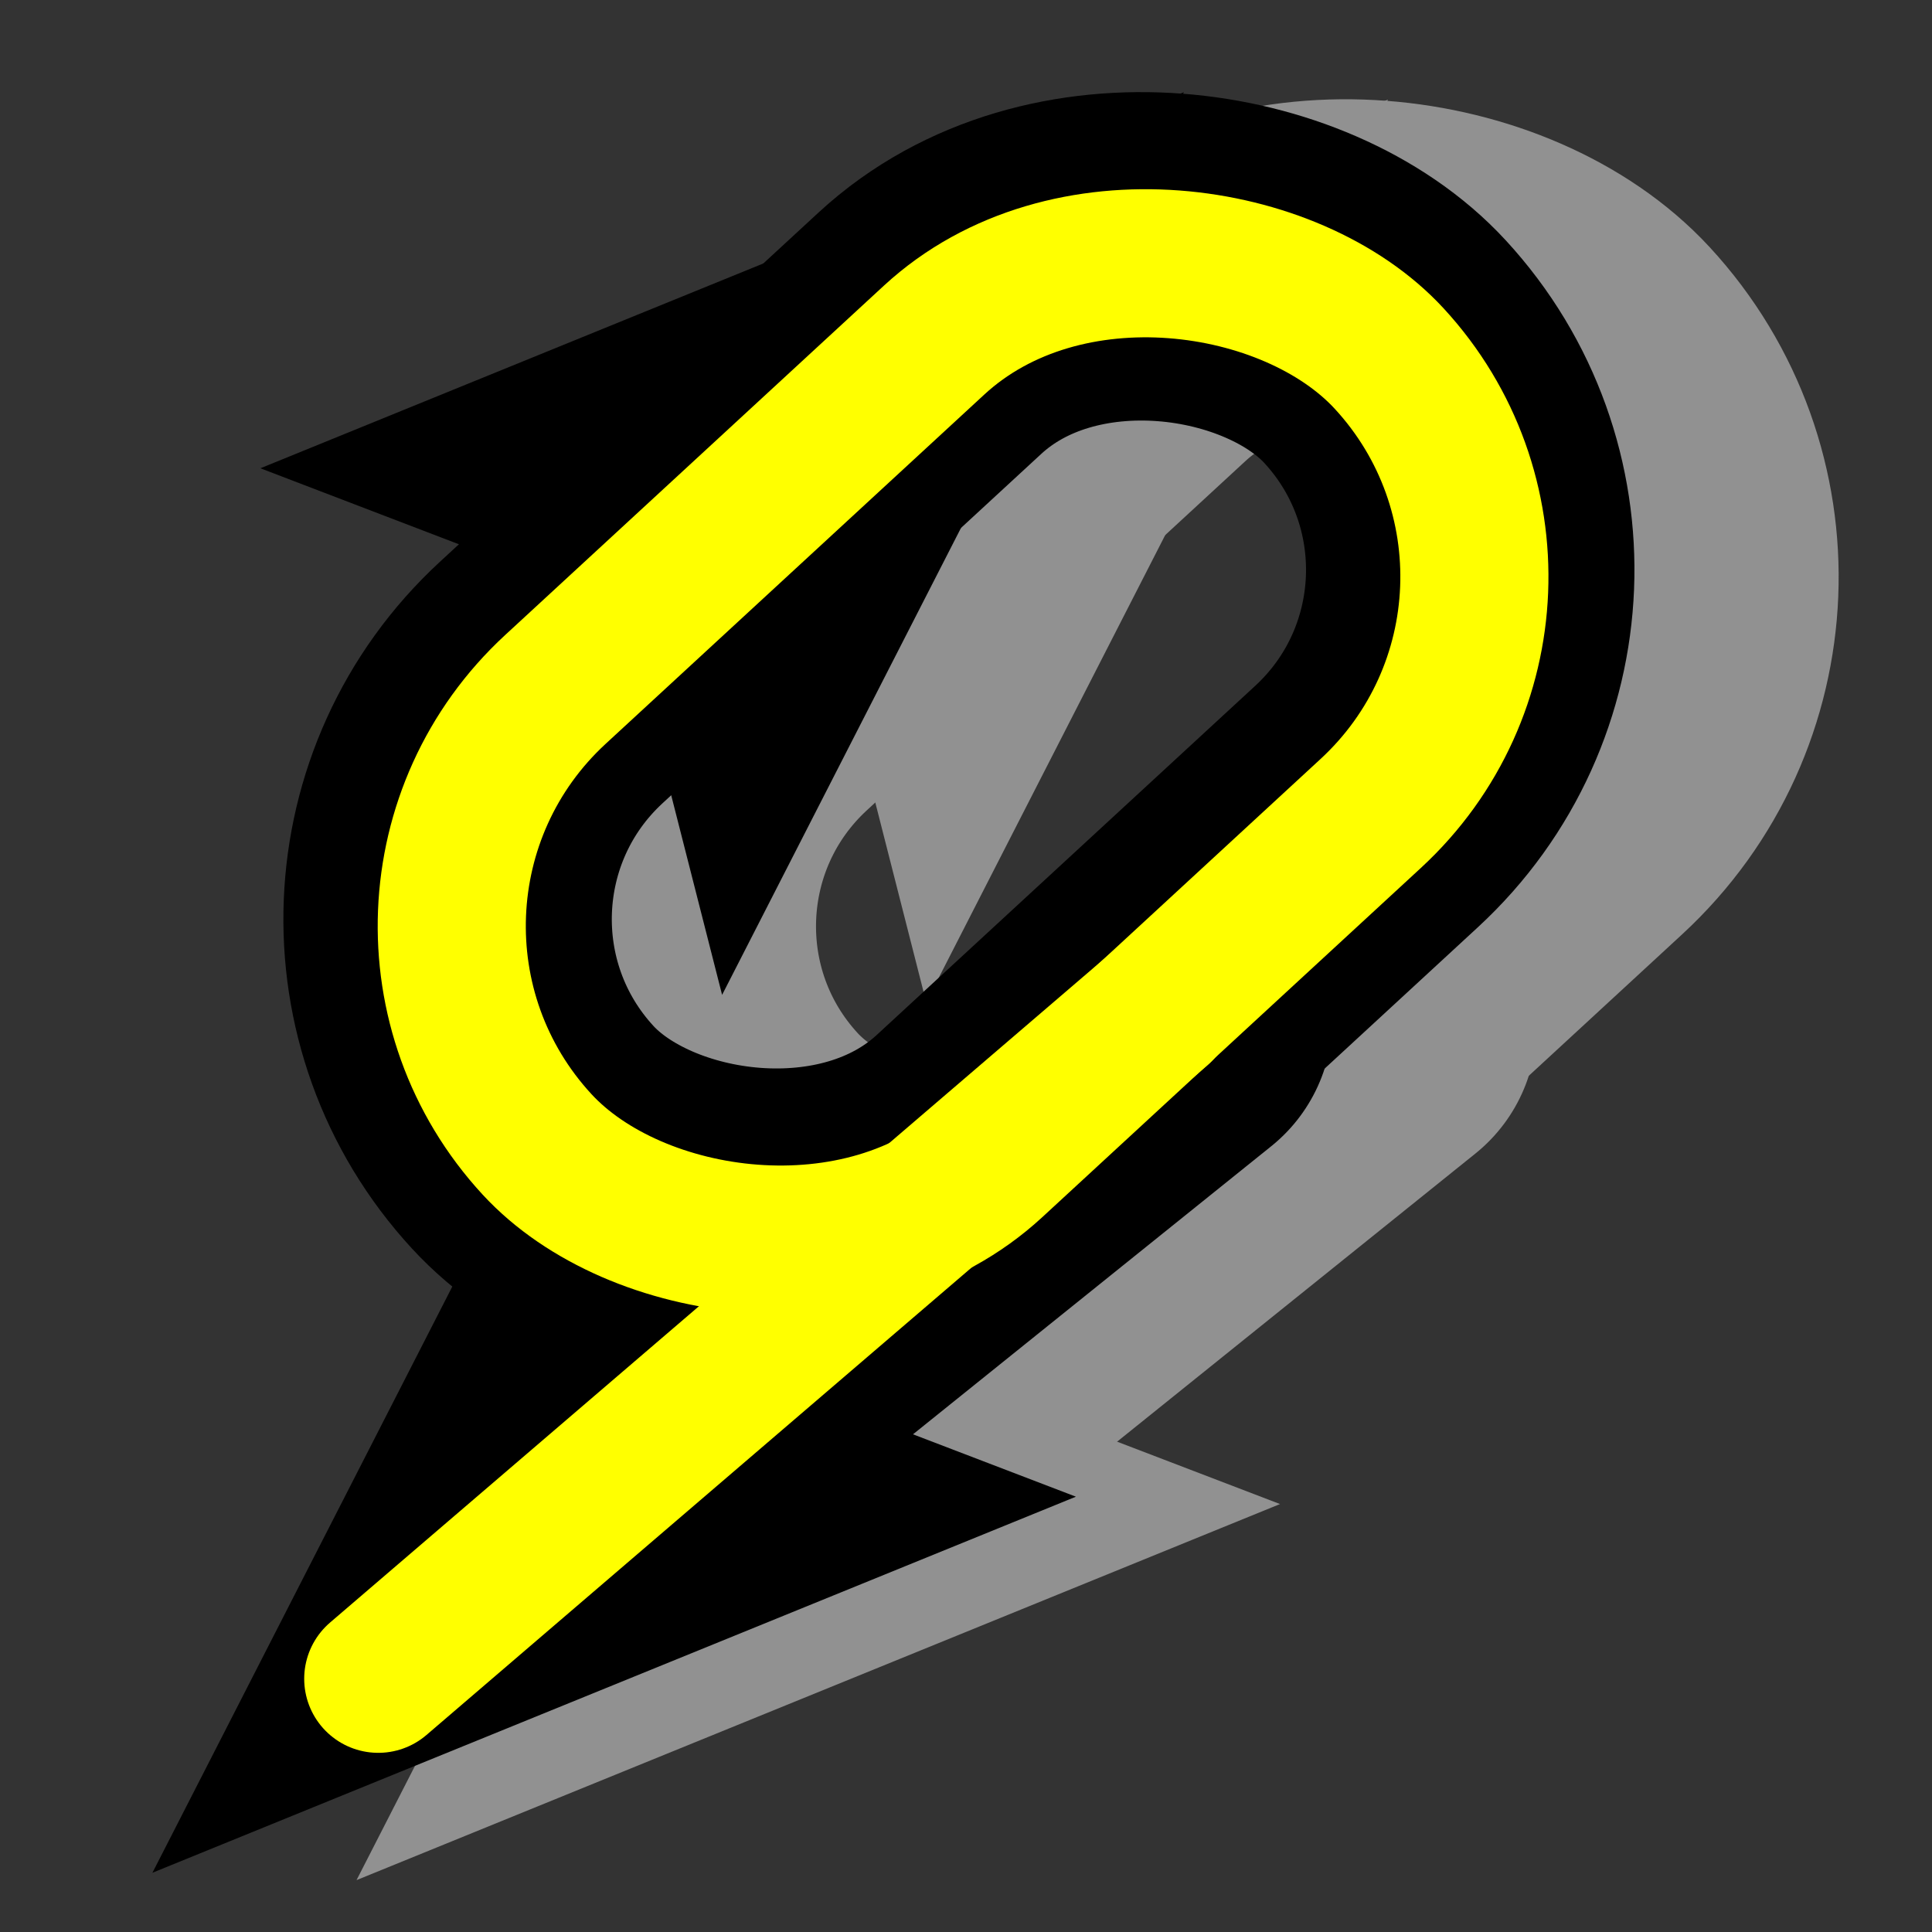 <?xml version="1.0" encoding="UTF-8" standalone="no"?>
<!-- Created with Inkscape (http://www.inkscape.org/) -->

<svg
   xmlns:dc="http://purl.org/dc/elements/1.1/"
   xmlns:cc="http://creativecommons.org/ns#"
   xmlns:rdf="http://www.w3.org/1999/02/22-rdf-syntax-ns#"
   xmlns:svg="http://www.w3.org/2000/svg"
   xmlns="http://www.w3.org/2000/svg"
   xmlns:sodipodi="http://sodipodi.sourceforge.net/DTD/sodipodi-0.dtd"
   xmlns:inkscape="http://www.inkscape.org/namespaces/inkscape"
   version="1.0"
   width="300"
   height="300"
   id="svg2"
   inkscape:version="0.91 r13725"
   sodipodi:docname="approach.svg">
  <rect width="100%" height="100%" fill="#333333" stroke="none"/>
  <sodipodi:namedview
     pagecolor="#ffffff"
     bordercolor="#666666"
     borderopacity="1"
     objecttolerance="10"
     gridtolerance="10"
     guidetolerance="10"
     inkscape:pageopacity="0"
     inkscape:pageshadow="2"
     inkscape:window-width="1812"
     inkscape:window-height="1056"
     id="namedview15"
     showgrid="true"
     inkscape:zoom="1.5733333"
     inkscape:cx="-3.4957755"
     inkscape:cy="86.764814"
     inkscape:window-x="38"
     inkscape:window-y="24"
     inkscape:window-maximized="1"
     inkscape:current-layer="g3338"
     showguides="false"
     inkscape:snap-grids="true"
     fit-margin-top="0"
     fit-margin-left="0"
     fit-margin-right="0"
     fit-margin-bottom="0">
    <inkscape:grid
       type="xygrid"
       id="grid8410"
       originx="1.078"
       originy="-1090.198" />
  </sodipodi:namedview>
  <defs
     id="defs4">
    <marker
       inkscape:stockid="Arrow2Lend"
       orient="auto"
       refY="0.0"
       refX="0.0"
       id="Arrow2Lend"
       style="overflow:visible;"
       inkscape:isstock="true">
      <path
         id="path4632"
         style="fill-rule:evenodd;stroke-width:0.625;stroke-linejoin:round;stroke:#000000;stroke-opacity:1;fill:#000000;fill-opacity:1"
         d="M 8.719,4.034 L -2.207,0.016 L 8.719,-4.002 C 6.973,-1.63 6.983,1.616 8.719,4.034 z "
         transform="scale(1.1) rotate(180) translate(1,0)" />
    </marker>
    <marker
       inkscape:stockid="Arrow1Lend"
       orient="auto"
       refY="0.0"
       refX="0.0"
       id="marker10332"
       style="overflow:visible;"
       inkscape:isstock="true">
      <path
         id="path10334"
         d="M 0.0,0.0 L 5.0,-5.0 L -12.5,0.0 L 5.0,5.0 L 0.0,0.0 z "
         style="fill-rule:evenodd;stroke:#000000;stroke-width:1pt;stroke-opacity:1;fill:#000000;fill-opacity:1"
         transform="scale(0.8) rotate(180) translate(12.5,0)" />
    </marker>
    <marker
       inkscape:stockid="Arrow1Lend"
       orient="auto"
       refY="0.0"
       refX="0.0"
       id="Arrow1Lend"
       style="overflow:visible;"
       inkscape:isstock="true">
      <path
         id="path4614"
         d="M 0.0,0.0 L 5.0,-5.0 L -12.5,0.0 L 5.0,5.0 L 0.0,0.0 z "
         style="fill-rule:evenodd;stroke:#000000;stroke-width:1pt;stroke-opacity:1;fill:#000000;fill-opacity:1"
         transform="scale(0.8) rotate(180) translate(12.5,0)" />
    </marker>
    <marker
       inkscape:stockid="Arrow1Lstart"
       orient="auto"
       refY="0.0"
       refX="0.0"
       id="marker4987"
       style="overflow:visible"
       inkscape:isstock="true">
      <path
         id="path4989"
         d="M 0.0,0.0 L 5.0,-5.0 L -12.5,0.0 L 5.0,5.0 L 0.0,0.0 z "
         style="fill-rule:evenodd;stroke:#000000;stroke-width:1pt;stroke-opacity:1;fill:#000000;fill-opacity:1"
         transform="scale(0.8) translate(12.5,0)" />
    </marker>
    <marker
       inkscape:stockid="Arrow1Lstart"
       orient="auto"
       refY="0.0"
       refX="0.0"
       id="Arrow1Lstart"
       style="overflow:visible"
       inkscape:isstock="true">
      <path
         id="path4611"
         d="M 0.0,0.0 L 5.0,-5.0 L -12.5,0.0 L 5.0,5.0 L 0.0,0.0 z "
         style="fill-rule:evenodd;stroke:#000000;stroke-width:1pt;stroke-opacity:1;fill:#000000;fill-opacity:1"
         transform="scale(0.8) translate(12.5,0)" />
    </marker>
    <marker
       inkscape:stockid="Arrow1Lend"
       orient="auto"
       refY="0"
       refX="0"
       id="Arrow1Lend-3"
       style="overflow:visible"
       inkscape:isstock="true">
      <path
         inkscape:connector-curvature="0"
         id="path4614-5"
         d="M 0,0 5,-5 -12.5,0 5,5 0,0 Z"
         style="fill:#000000;fill-opacity:1;fill-rule:evenodd;stroke:#000000;stroke-width:1pt;stroke-opacity:1"
         transform="matrix(-0.8,0,0,-0.8,-10,0)" />
    </marker>
    <marker
       inkscape:stockid="Arrow2Lend"
       orient="auto"
       refY="0"
       refX="0"
       id="Arrow2Lend-2"
       style="overflow:visible"
       inkscape:isstock="true">
      <path
         inkscape:connector-curvature="0"
         id="path4632-9"
         style="fill:#000000;fill-opacity:1;fill-rule:evenodd;stroke:#000000;stroke-width:0.625;stroke-linejoin:round;stroke-opacity:1"
         d="M 8.719,4.034 -2.207,0.016 8.719,-4.002 c -1.745,2.372 -1.735,5.617 -6e-7,8.035 z"
         transform="matrix(-1.1,0,0,-1.1,-1.1,0)" />
    </marker>
    <marker
       inkscape:stockid="Arrow2Lend"
       orient="auto"
       refY="0"
       refX="0"
       id="Arrow2Lend-27"
       style="overflow:visible"
       inkscape:isstock="true">
      <path
         inkscape:connector-curvature="0"
         id="path4632-0"
         style="fill:#919295;fill-opacity:1;fill-rule:evenodd;stroke:#919295;stroke-width:0.625;stroke-linejoin:round;stroke-opacity:1"
         d="M 8.719,4.034 -2.207,0.016 8.719,-4.002 c -1.745,2.372 -1.735,5.617 -6e-7,8.035 z"
         transform="matrix(-1.1,0,0,-1.1,-1.1,0)" />
    </marker>
    <marker
       inkscape:stockid="Arrow2Lend"
       orient="auto"
       refY="0"
       refX="0"
       id="Arrow2Lend-2-9"
       style="overflow:visible"
       inkscape:isstock="true">
      <path
         inkscape:connector-curvature="0"
         id="path4632-9-3"
         style="fill:#919295;fill-opacity:1;fill-rule:evenodd;stroke:#919295;stroke-width:0.625;stroke-linejoin:round;stroke-opacity:1"
         d="M 8.719,4.034 -2.207,0.016 8.719,-4.002 c -1.745,2.372 -1.735,5.617 -6e-7,8.035 z"
         transform="matrix(-1.1,0,0,-1.1,-1.1,0)" />
    </marker>
    <marker
       inkscape:stockid="Arrow2Lend"
       orient="auto"
       refY="0"
       refX="0"
       id="Arrow2Lend-3"
       style="overflow:visible"
       inkscape:isstock="true">
      <path
         inkscape:connector-curvature="0"
         id="path4632-6"
         style="fill:#000000;fill-opacity:1;fill-rule:evenodd;stroke:#000000;stroke-width:0.625;stroke-linejoin:round;stroke-opacity:1"
         d="M 8.719,4.034 -2.207,0.016 8.719,-4.002 c -1.745,2.372 -1.735,5.617 -6e-7,8.035 z"
         transform="matrix(-1.1,0,0,-1.1,-1.1,0)" />
    </marker>
  </defs>
  <g
     id="g3338"
     transform="translate(1.303,15.11)">
    <g
       id="g4246"
       transform="translate(383.263,-18.432)">
      <path
         sodipodi:nodetypes="ccccc"
         inkscape:connector-curvature="0"
         id="path4199-5-3"
         d="m -187.381,236.887 -140.598,57.256 70.299,-137.415 15.043,59.003 z"
         style="fill:#919191;fill-opacity:1;fill-rule:evenodd;stroke:#919191;stroke-width:1.158px;stroke-linecap:butt;stroke-linejoin:miter;stroke-opacity:1" />
      <path
         sodipodi:nodetypes="ccccc"
         inkscape:connector-curvature="0"
         id="path4199-56"
         d="M -310.86,77.163 -170.262,19.906 -240.561,157.321 -255.604,98.318 Z"
         style="fill:#919191;fill-opacity:1;fill-rule:evenodd;stroke:#919191;stroke-width:1.158px;stroke-linecap:butt;stroke-linejoin:miter;stroke-opacity:1" />
      <rect
         transform="matrix(0.735,-0.678,0.678,0.735,0,0)"
         ry="50"
         rx="50"
         y="-100.06"
         x="-321.314"
         height="100"
         width="180"
         id="rect4156-3-2"
         style="opacity:1;fill:none;fill-opacity:1;stroke:#919191;stroke-width:51;stroke-linecap:round;stroke-linejoin:round;stroke-miterlimit:4;stroke-dasharray:none;stroke-dashoffset:0;stroke-opacity:1" />
      <path
         sodipodi:nodetypes="cc"
         inkscape:connector-curvature="0"
         id="path8098-8-6-7-9"
         d="m -273.576,244.703 102.119,-82.122"
         style="fill:none;fill-rule:evenodd;stroke:#919191;stroke-width:51;stroke-linecap:round;stroke-linejoin:round;stroke-miterlimit:4;stroke-dasharray:none;stroke-opacity:1" />
    </g>
    <g
       id="g4252">
      <path
         sodipodi:nodetypes="ccccc"
         inkscape:connector-curvature="0"
         id="path4199-5"
         d="m 164.187,217.311 -140.598,57.256 70.299,-137.415 15.043,59.003 z"
         style="fill:#000000;fill-opacity:1;fill-rule:evenodd;stroke:#000000;stroke-width:1.158px;stroke-linecap:butt;stroke-linejoin:miter;stroke-opacity:1" />
      <path
         sodipodi:nodetypes="ccccc"
         inkscape:connector-curvature="0"
         id="path4199"
         d="M 40.708,57.586 181.305,0.33 111.007,137.745 95.964,78.742 Z"
         style="fill:#000000;fill-opacity:1;fill-rule:evenodd;stroke:#000000;stroke-width:1.158px;stroke-linecap:butt;stroke-linejoin:miter;stroke-opacity:1" />
      <rect
         transform="matrix(0.735,-0.678,0.678,0.735,0,0)"
         ry="50"
         rx="50"
         y="123.951"
         x="-49.649"
         height="100"
         width="180"
         id="rect4156-3"
         style="opacity:1;fill:none;fill-opacity:1;stroke:#000000;stroke-width:51;stroke-linecap:round;stroke-linejoin:round;stroke-miterlimit:4;stroke-dasharray:none;stroke-dashoffset:0;stroke-opacity:1" />
      <path
         sodipodi:nodetypes="cc"
         inkscape:connector-curvature="0"
         id="path8098-8-6-7"
         d="M 77.992,225.127 180.112,143.005"
         style="fill:none;fill-rule:evenodd;stroke:#000000;stroke-width:51;stroke-linecap:round;stroke-linejoin:round;stroke-miterlimit:4;stroke-dasharray:none;stroke-opacity:1" />
      <path
         sodipodi:nodetypes="cc"
         inkscape:connector-curvature="0"
         id="path8098-8-5"
         d="M 57.433,245.569 178.668,141.613"
         style="fill:none;fill-rule:evenodd;stroke:#ffff00;stroke-width:23;stroke-linecap:round;stroke-linejoin:bevel;stroke-miterlimit:4;stroke-dasharray:none;stroke-opacity:1" />
      <rect
         transform="matrix(0.735,-0.678,0.678,0.735,0,0)"
         ry="50"
         rx="50"
         y="125.18"
         x="-49.903"
         height="100"
         width="180"
         id="rect4156"
         style="opacity:1;fill:none;fill-opacity:1;stroke:#ffff00;stroke-width:23;stroke-linecap:round;stroke-linejoin:round;stroke-miterlimit:4;stroke-dasharray:none;stroke-dashoffset:0;stroke-opacity:1" />
    </g>
  </g>
</svg>
